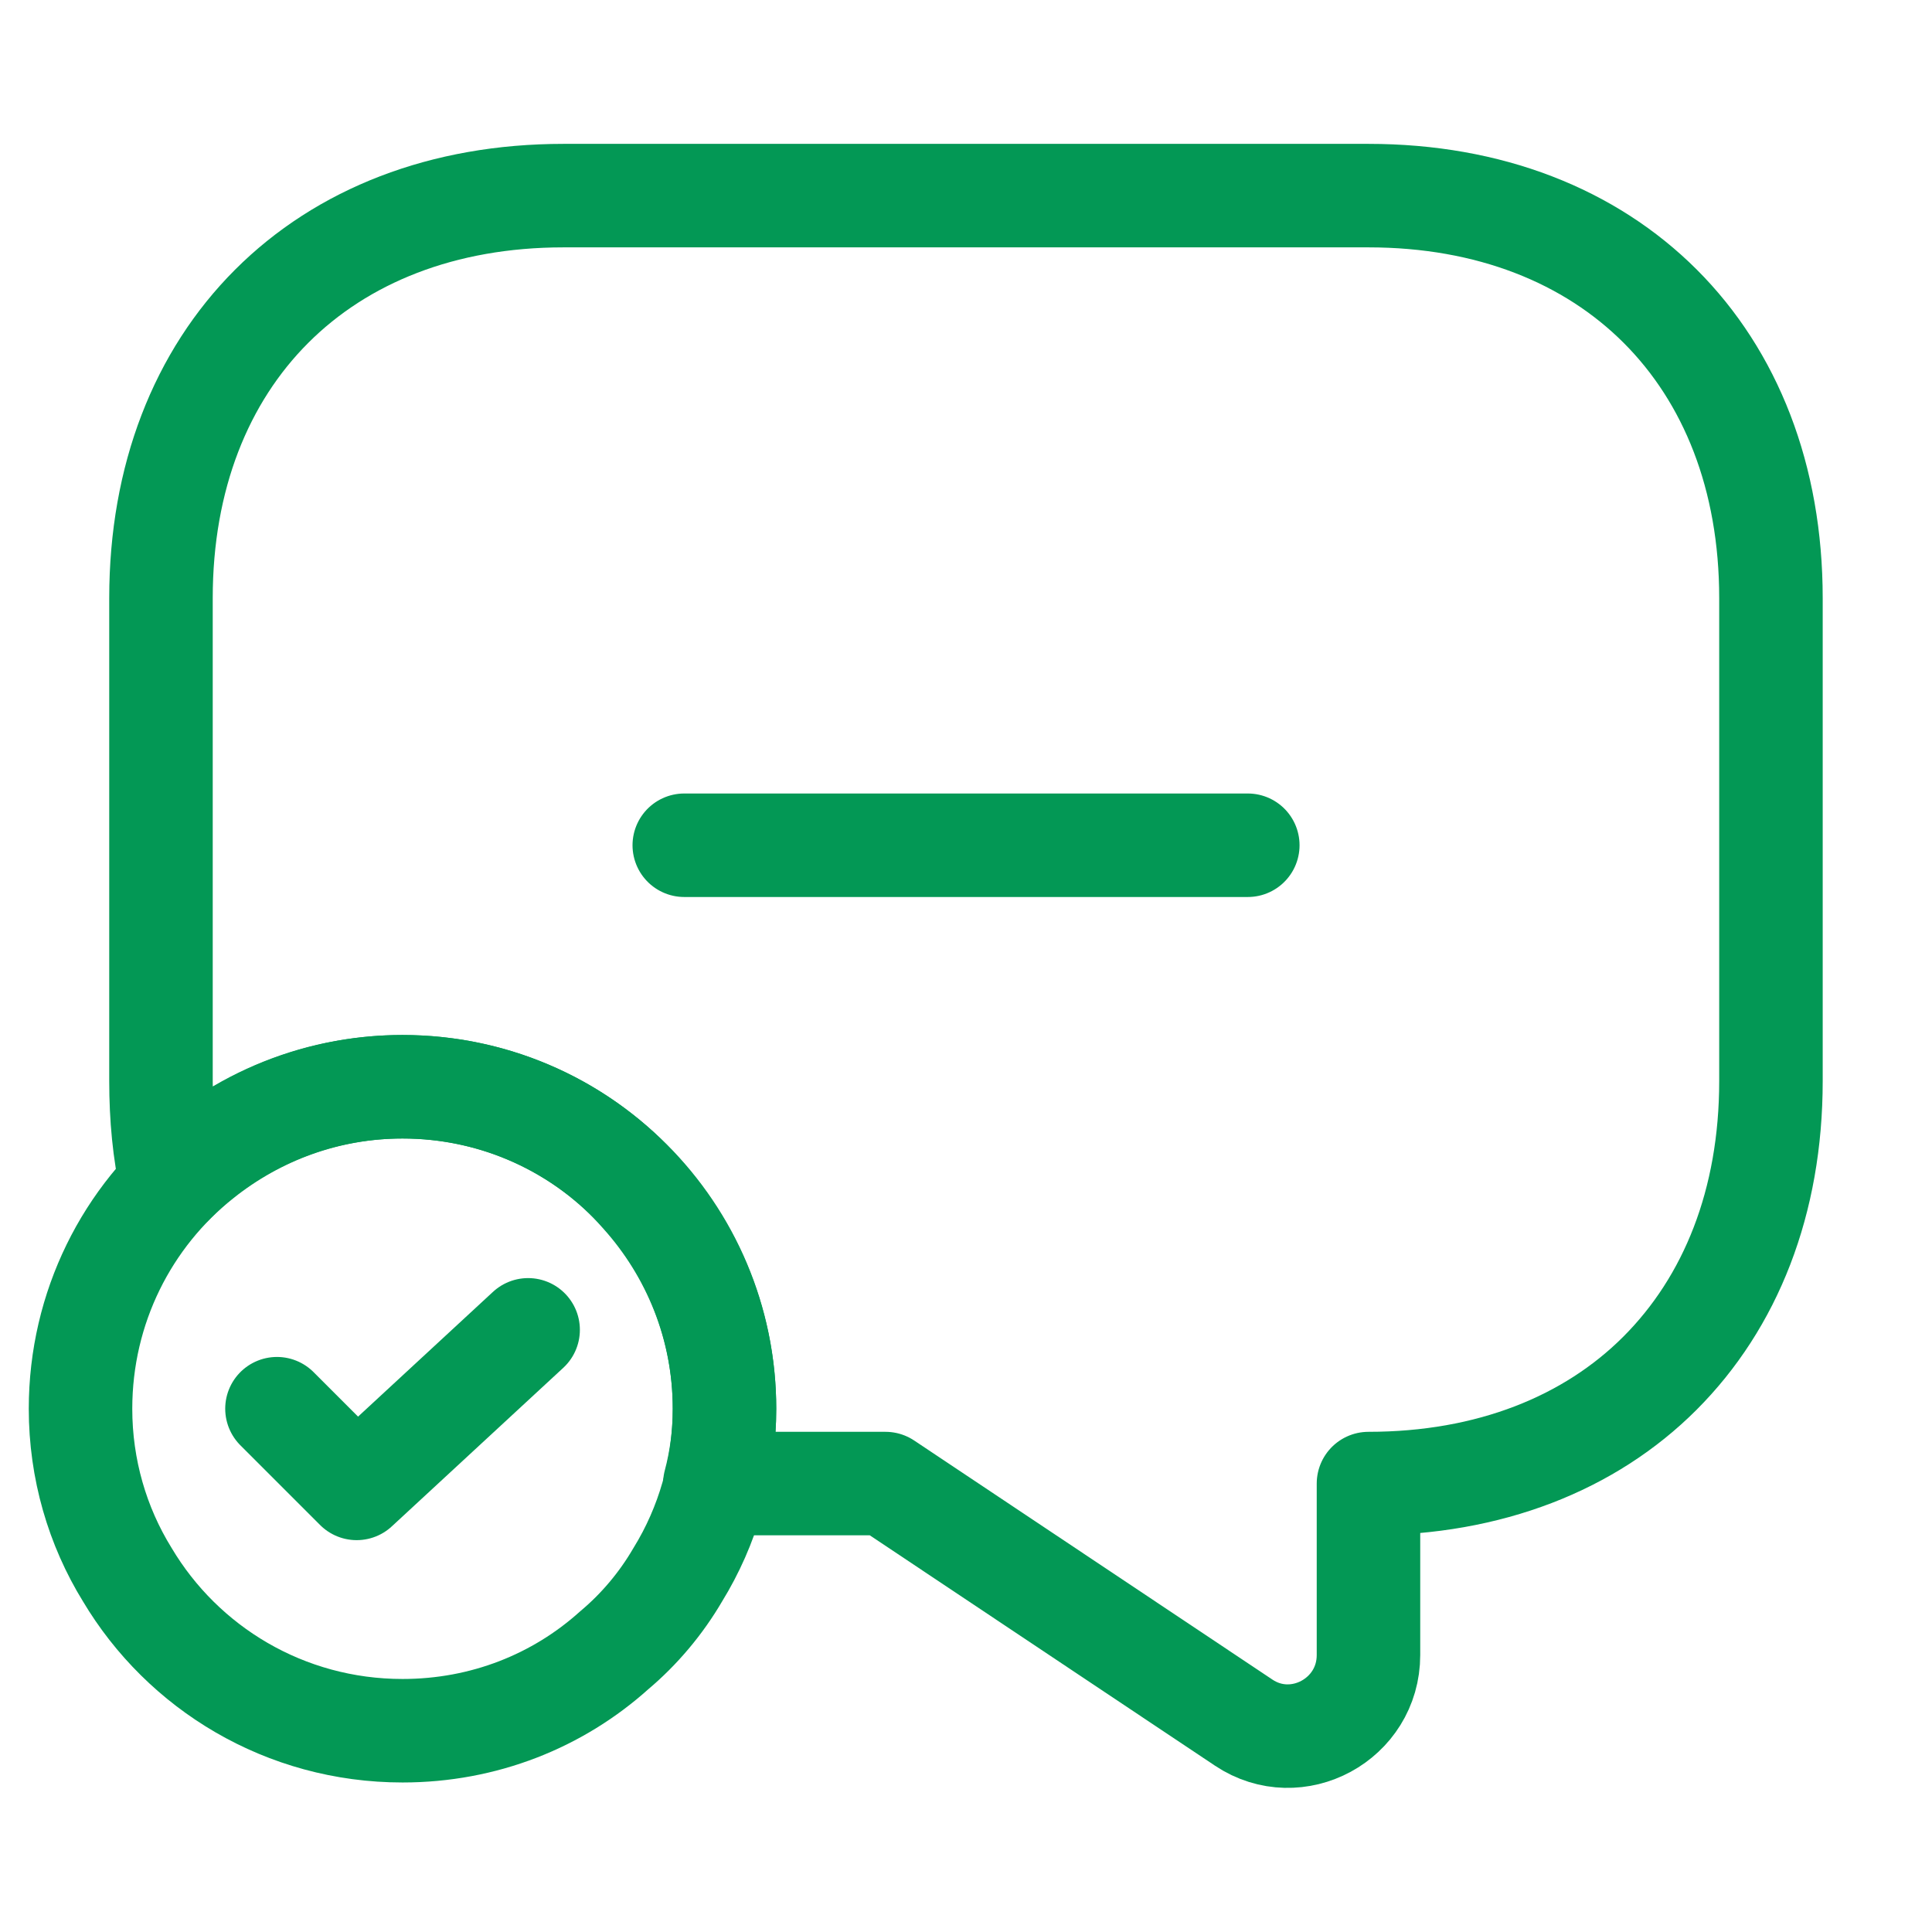 <svg width="28" height="28" viewBox="0 0 28 28" fill="none" xmlns="http://www.w3.org/2000/svg">
<path d="M25.666 8.668V15.668C25.666 17.418 25.083 18.876 24.056 19.903C23.041 20.918 21.583 21.501 19.833 21.501V23.986C19.833 24.92 18.795 25.48 18.025 24.966L12.833 21.501H10.36C10.453 21.151 10.5 20.79 10.5 20.416C10.5 19.226 10.045 18.13 9.298 17.301C8.458 16.345 7.21 15.75 5.833 15.75C4.526 15.75 3.336 16.286 2.485 17.161C2.38 16.695 2.333 16.193 2.333 15.668V8.668C2.333 5.168 4.666 2.835 8.166 2.835H19.833C23.333 2.835 25.666 5.168 25.666 8.668Z" stroke="#039855" stroke-width="1.5" stroke-miterlimit="10" stroke-linecap="round" stroke-linejoin="round"/>
<path d="M10.5 20.417C10.5 21.292 10.255 22.12 9.824 22.82C9.579 23.24 9.264 23.613 8.902 23.917C8.085 24.652 7.012 25.083 5.834 25.083C4.13 25.083 2.649 24.173 1.844 22.82C1.412 22.12 1.167 21.292 1.167 20.417C1.167 18.947 1.844 17.628 2.917 16.777C3.722 16.135 4.737 15.75 5.834 15.75C8.412 15.75 10.5 17.838 10.5 20.417Z" stroke="#039855" stroke-width="1.5" stroke-miterlimit="10" stroke-linecap="round" stroke-linejoin="round"/>
<path d="M4.014 20.416L5.169 21.571L7.654 19.273" stroke="#039855" stroke-width="1.5" stroke-linecap="round" stroke-linejoin="round"/>
<path d="M9.917 12.25H18.084" stroke="#039855" stroke-width="1.5" stroke-miterlimit="10" stroke-linecap="round" stroke-linejoin="round"/>
</svg>
